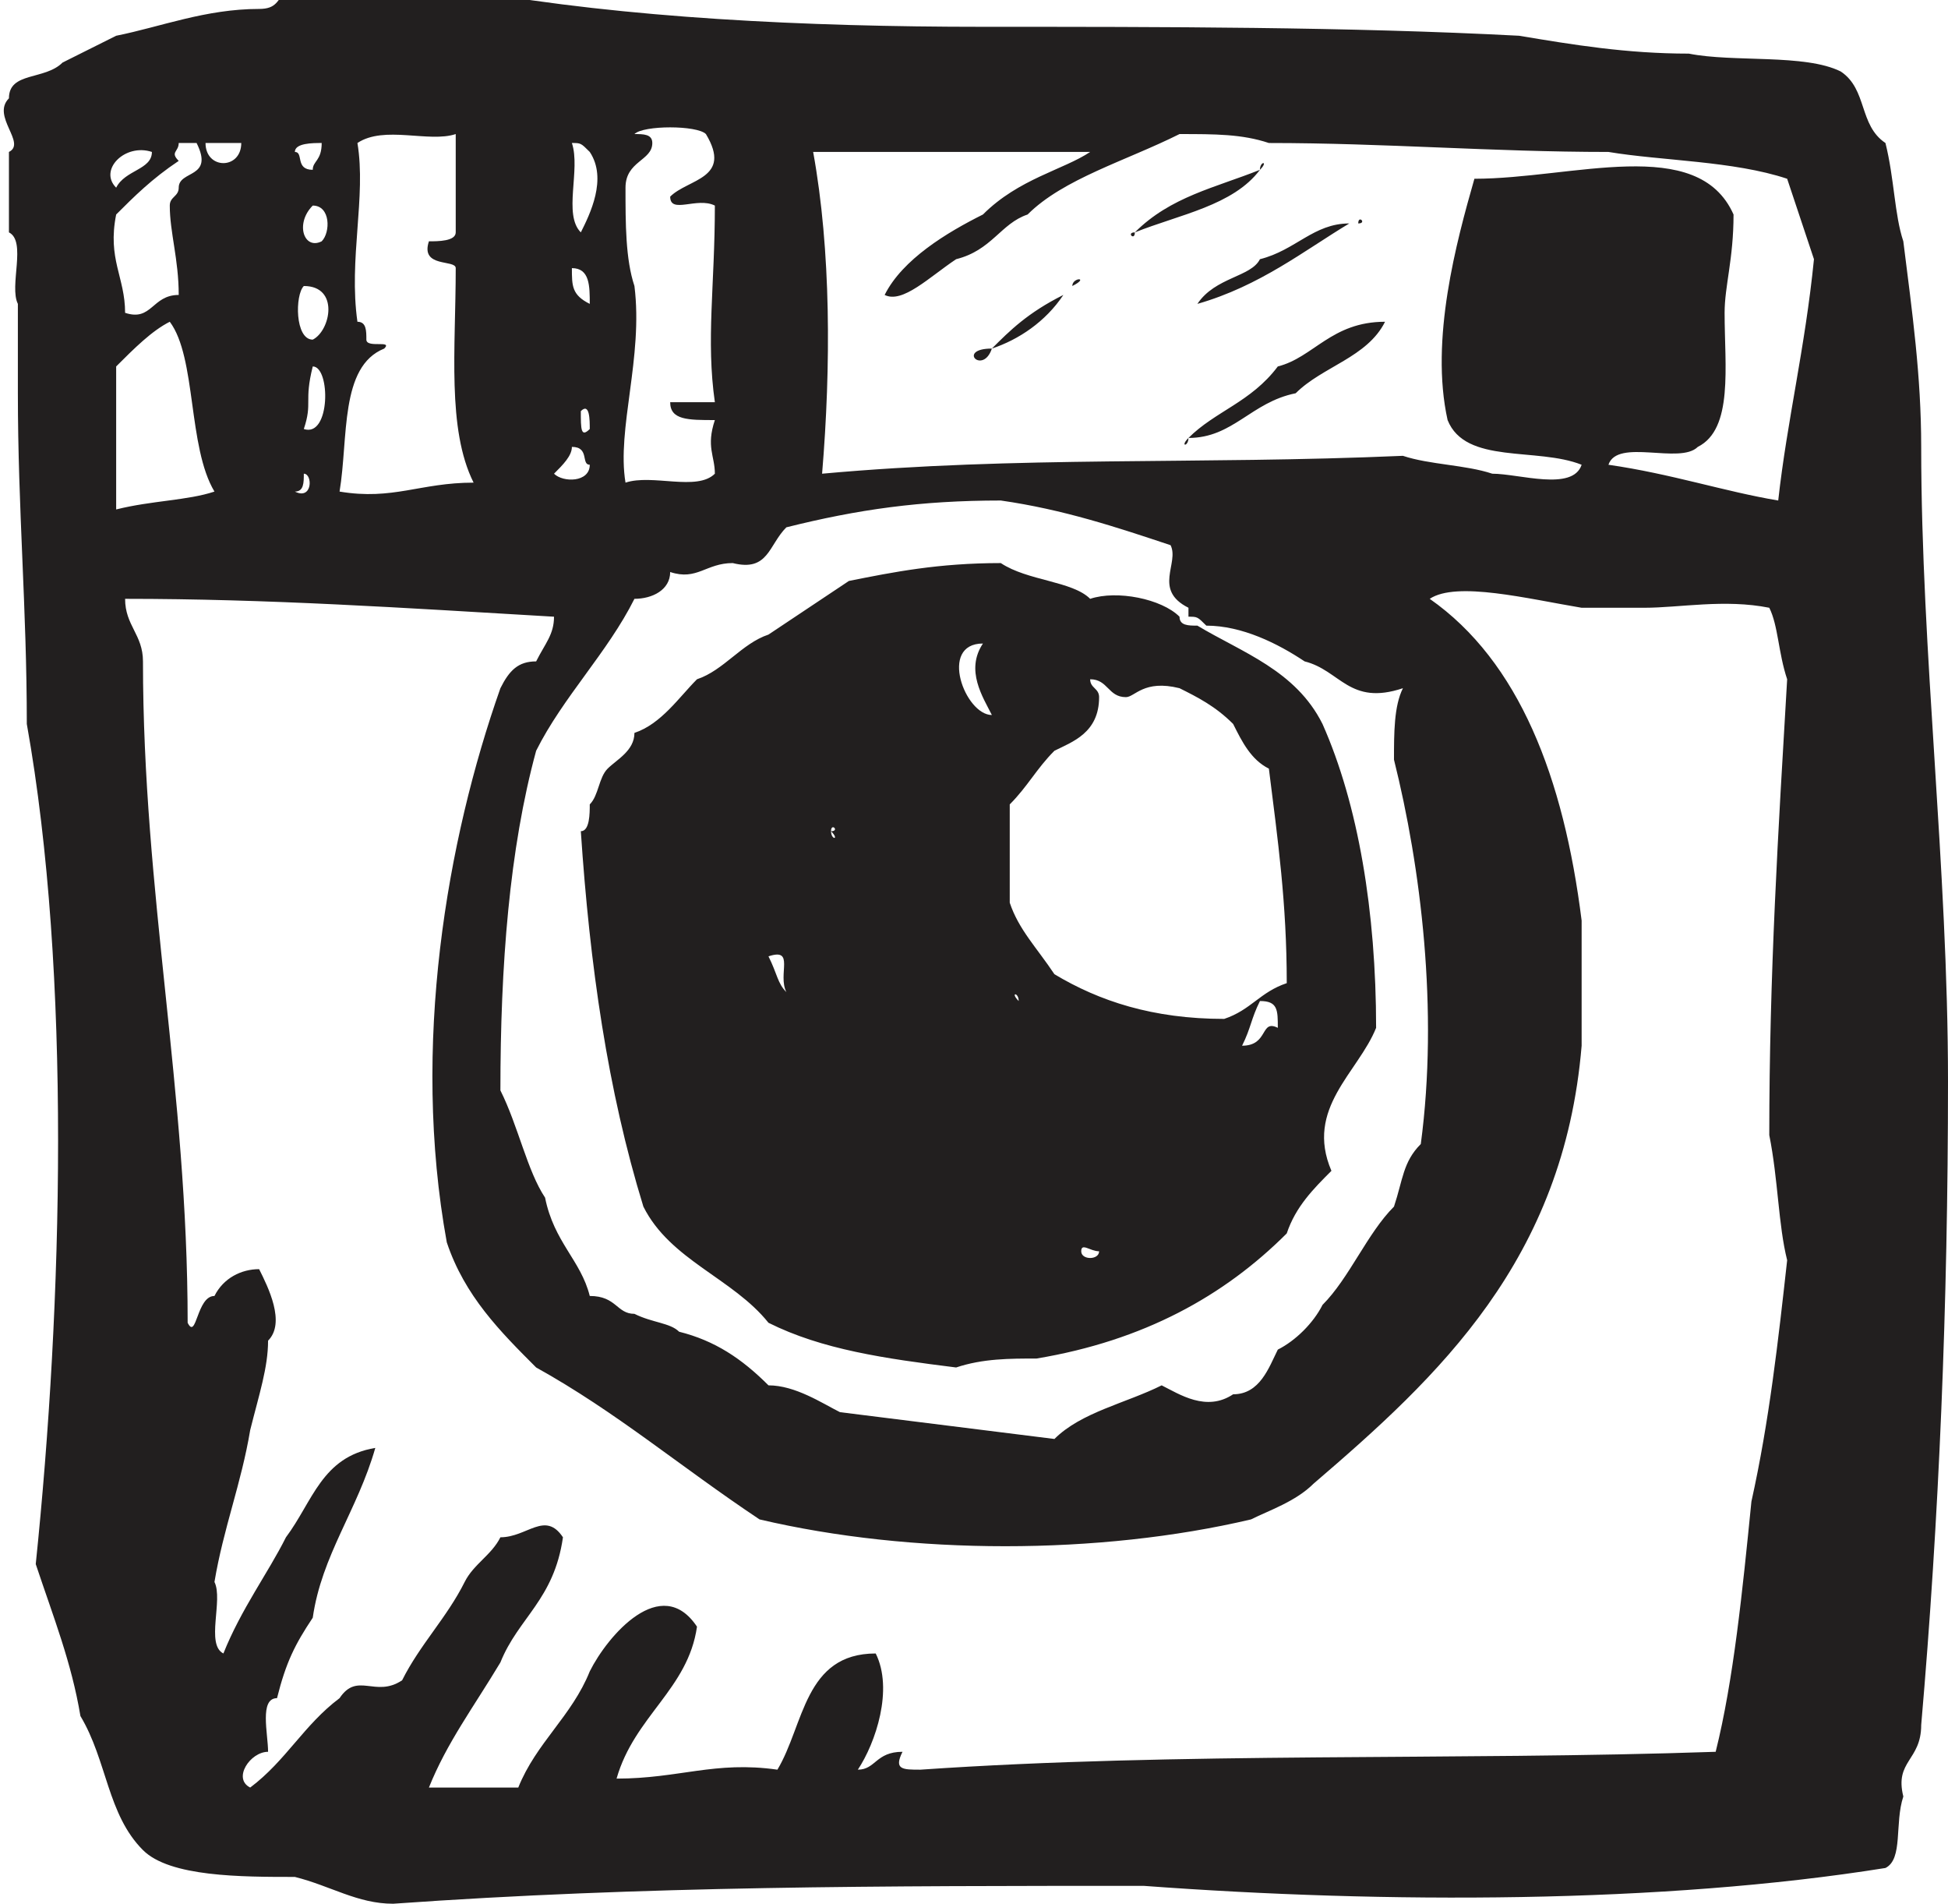<svg version="1.1" xmlns="http://www.w3.org/2000/svg" width="21.8" height="21.3" viewBox="0 0 21.8 21.3"><path fill="#221f1f" d="M21.8,12.1c0-2.4-0.3-4.8-0.3-7.1c0-0.8-0.1-1.5-0.2-2.3c-0.1-0.3-0.1-0.7-0.2-1.1c-0.3-0.2-0.2-0.6-0.5-0.8 c-0.4-0.2-1.2-0.1-1.7-0.2c-0.7,0-1.3-0.1-1.9-0.2c-1.9-0.1-4-0.1-6-0.1c-2,0-4-0.1-5.7-0.4H3.2C3.1,0,3.1,0.1,2.9,0.1 c-0.6,0-1.1,0.2-1.6,0.3C1.1,0.5,0.9,0.6,0.7,0.7C0.5,0.9,0.1,0.8,0.1,1.1c-0.2,0.2,0.2,0.5,0,0.6v0.9c0.2,0.1,0,0.6,0.1,0.8v1 c0,1.3,0.1,2.4,0.1,3.7c0.5,2.8,0.4,6.5,0.1,9.4c0.2,0.6,0.4,1.1,0.5,1.7c0.3,0.5,0.3,1.1,0.7,1.5C1.9,21,2.7,21,3.3,21 c0.4,0.1,0.7,0.3,1.1,0.3c2.8-0.2,5.5-0.2,8.4-0.2c2.7,0.2,5.8,0.2,8.3-0.2c0.2-0.1,0.1-0.5,0.2-0.8c-0.1-0.4,0.2-0.4,0.2-0.8 C21.7,17,21.8,14.6,21.8,12.1z M8.8,5.9c0.8-0.2,1.5-0.3,2.4-0.3c0.7,0.1,1.3,0.3,1.9,0.5c0.1,0.2-0.2,0.5,0.2,0.7v0.1 c0.1,0,0.1,0,0.2,0.1c0.4,0,0.8,0.2,1.1,0.4c0.4,0.1,0.5,0.5,1.1,0.3c-0.1,0.2-0.1,0.5-0.1,0.8c0.3,1.2,0.5,2.8,0.3,4.3 c-0.2,0.2-0.2,0.4-0.3,0.7c-0.3,0.3-0.5,0.8-0.8,1.1c-0.1,0.2-0.3,0.4-0.5,0.5c-0.1,0.2-0.2,0.5-0.5,0.5c-0.3,0.2-0.6,0-0.8-0.1 c-0.4,0.2-0.9,0.3-1.2,0.6c-0.8-0.1-1.6-0.2-2.4-0.3c-0.2-0.1-0.5-0.3-0.8-0.3C8.3,15.2,8,15,7.6,14.9c-0.1-0.1-0.3-0.1-0.5-0.2 c-0.2,0-0.2-0.2-0.5-0.2c-0.1-0.4-0.4-0.6-0.5-1.1c-0.2-0.3-0.3-0.8-0.5-1.2c0-1.4,0.1-2.7,0.4-3.8c0.3-0.6,0.8-1.1,1.1-1.7 c0.2,0,0.4-0.1,0.4-0.3c0.3,0.1,0.4-0.1,0.7-0.1C8.6,6.4,8.6,6.1,8.8,5.9z M7.1,3.2C7,2.9,7,2.5,7,2.1c0-0.3,0.3-0.3,0.3-0.5 c0-0.1-0.1-0.1-0.2-0.1c0.1-0.1,0.7-0.1,0.8,0C8.2,2,7.7,2,7.5,2.2c0,0.2,0.3,0,0.5,0.1c0,0.9-0.1,1.5,0,2.2H7.5 c0,0.2,0.2,0.2,0.5,0.2C7.9,5,8,5.1,8,5.3C7.8,5.5,7.3,5.3,7,5.4C6.9,4.8,7.2,4,7.1,3.2z M6.4,1.6c0.1,0,0.1,0,0.2,0.1 c0.2,0.3,0,0.7-0.1,0.9C6.3,2.4,6.5,1.9,6.4,1.6z M6.6,3.4C6.4,3.3,6.4,3.2,6.4,3C6.6,3,6.6,3.2,6.6,3.4z M6.6,4.8 c-0.1,0.1-0.1,0-0.1-0.2C6.6,4.5,6.6,4.7,6.6,4.8z M6.4,5c0.2,0,0.1,0.2,0.2,0.2c0,0.2-0.3,0.2-0.4,0.1C6.3,5.2,6.4,5.1,6.4,5z  M4.1,3.8c0-0.1,0-0.2-0.1-0.2c-0.1-0.7,0.1-1.4,0-2c0.3-0.2,0.8,0,1.1-0.1v1.1C5.1,2.7,4.9,2.7,4.8,2.7C4.7,3,5.1,2.9,5.1,3 c0,0.9-0.1,1.8,0.2,2.4C4.7,5.4,4.4,5.6,3.8,5.5c0.1-0.6,0-1.4,0.5-1.6C4.4,3.8,4.1,3.9,4.1,3.8z M3.5,3.8c-0.2,0-0.2-0.5-0.1-0.6 C3.8,3.2,3.7,3.7,3.5,3.8z M3.4,4.8c0.1-0.3,0-0.3,0.1-0.7C3.7,4.1,3.7,4.9,3.4,4.8z M3.6,2.7C3.4,2.8,3.3,2.5,3.5,2.3 C3.7,2.3,3.7,2.6,3.6,2.7z M3.6,1.6c0,0.2-0.1,0.2-0.1,0.3c-0.2,0-0.1-0.2-0.2-0.2C3.3,1.6,3.5,1.6,3.6,1.6z M3.4,5.3 c0.1,0,0.1,0.3-0.1,0.2C3.4,5.5,3.4,5.4,3.4,5.3z M2.7,1.6c0,0.3-0.4,0.3-0.4,0H2.7z M1.7,1.7c0,0.2-0.3,0.2-0.4,0.4 C1.1,1.9,1.4,1.6,1.7,1.7z M1.3,2.4C1.5,2.2,1.7,2,2,1.8C1.9,1.7,2,1.7,2,1.6h0.2C2.4,2,2,1.9,2,2.1c0,0.1-0.1,0.1-0.1,0.2 c0,0.3,0.1,0.6,0.1,1c-0.3,0-0.3,0.3-0.6,0.2C1.4,3.1,1.2,2.9,1.3,2.4z M1.3,5.7V4.1c0.2-0.2,0.4-0.4,0.6-0.5C2.2,4,2.1,5,2.4,5.5 C2.1,5.6,1.7,5.6,1.3,5.7z M19.6,16.8c-0.1,1-0.2,2-0.4,2.8c-2.9,0.1-6,0-8.9,0.2c-0.2,0-0.3,0-0.2-0.2c-0.3,0-0.3,0.2-0.5,0.2 c0.2-0.3,0.4-0.9,0.2-1.3c-0.8,0-0.8,0.8-1.1,1.3c-0.7-0.1-1.1,0.1-1.8,0.1c0.2-0.7,0.8-1,0.9-1.7c-0.4-0.6-1,0.1-1.2,0.5 c-0.2,0.5-0.6,0.8-0.8,1.3h-1c0.2-0.5,0.5-0.9,0.8-1.4c0.2-0.5,0.6-0.7,0.7-1.4c-0.2-0.3-0.4,0-0.7,0c-0.1,0.2-0.3,0.3-0.4,0.5 c-0.2,0.4-0.5,0.7-0.7,1.1C4.2,19,4,18.7,3.8,19c-0.4,0.3-0.6,0.7-1,1c-0.2-0.1,0-0.4,0.2-0.4c0-0.2-0.1-0.6,0.1-0.6 c0.1-0.4,0.2-0.6,0.4-0.9c0.1-0.7,0.5-1.2,0.7-1.9c-0.6,0.1-0.7,0.6-1,1c-0.2,0.4-0.5,0.8-0.7,1.3c-0.2-0.1,0-0.6-0.1-0.8 c0.1-0.6,0.3-1.1,0.4-1.7C2.9,15.6,3,15.3,3,15c0.2-0.2,0-0.6-0.1-0.8c-0.2,0-0.4,0.1-0.5,0.3c-0.2,0-0.2,0.5-0.3,0.3 c0-2.6-0.5-4.8-0.5-7.4c0-0.3-0.2-0.4-0.2-0.7c1.6,0,3.1,0.1,4.8,0.2C6.2,7.1,6.1,7.2,6,7.4C5.8,7.4,5.7,7.5,5.6,7.7 c-0.6,1.7-1,4-0.6,6.2c0.2,0.6,0.6,1,1,1.4c0.9,0.5,1.6,1.1,2.5,1.7c1.7,0.4,3.8,0.4,5.5,0c0.2-0.1,0.5-0.2,0.7-0.4 c1.4-1.2,2.8-2.5,3-4.9v-1.4c-0.2-1.6-0.7-2.9-1.7-3.6c0.3-0.2,1.1,0,1.7,0.1c0.2,0,0.4,0,0.7,0c0.4,0,0.9-0.1,1.4,0 c0.1,0.2,0.1,0.5,0.2,0.8c-0.1,1.7-0.2,3.3-0.2,5.1c0.1,0.5,0.1,1,0.2,1.4C19.9,15,19.8,15.9,19.6,16.8z M19.9,5.6 c-0.6-0.1-1.2-0.3-1.9-0.4c0.1-0.3,0.8,0,1-0.2c0.4-0.2,0.3-0.9,0.3-1.5c0-0.3,0.1-0.6,0.1-1.1C19,1.5,17.6,2,16.5,2 c-0.2,0.7-0.5,1.8-0.3,2.7c0.2,0.5,1,0.3,1.5,0.5c-0.1,0.3-0.7,0.1-1,0.1c-0.3-0.1-0.7-0.1-1-0.2c-2.3,0.1-4.3,0-6.5,0.2 c0.1-1.2,0.1-2.5-0.1-3.6h3.1C11.9,1.9,11.4,2,11,2.4c-0.4,0.2-0.9,0.5-1.1,0.9c0.2,0.1,0.5-0.2,0.8-0.4c0.4-0.1,0.5-0.4,0.8-0.5 c0.4-0.4,1.1-0.6,1.7-0.9c0.4,0,0.7,0,1,0.1c1.3,0,2.5,0.1,3.8,0.1c0.6,0.1,1.4,0.1,2,0.3c0.1,0.3,0.2,0.6,0.3,0.9 C20.2,3.9,20,4.7,19.9,5.6z M14.1,1.9C14.2,1.8,14.1,1.8,14.1,1.9L14.1,1.9z M14.1,1.9c-0.5,0.2-1,0.3-1.4,0.7 C13.2,2.4,13.8,2.3,14.1,1.9z M15.2,2.5C15.3,2.5,15.2,2.4,15.2,2.5L15.2,2.5z M13.4,3.4c0.7-0.2,1.2-0.6,1.7-0.9 c-0.4,0-0.6,0.3-1,0.4C14,3.1,13.6,3.1,13.4,3.4z M12.7,2.6C12.6,2.6,12.7,2.7,12.7,2.6L12.7,2.6z M12,3.2C12.2,3.1,12,3.1,12,3.2 L12,3.2z M12,3.3C12,3.3,12,3.2,12,3.3C12,3.2,12,3.2,12,3.3z M11.9,3.3C12,3.3,12,3.3,11.9,3.3C11.9,3.2,11.9,3.3,11.9,3.3z  M11.1,3.9c0.3-0.1,0.6-0.3,0.8-0.6C11.5,3.5,11.3,3.7,11.1,3.9z M13.3,4.9c0.5,0,0.7-0.4,1.2-0.5c0.3-0.3,0.8-0.4,1-0.8 c-0.6,0-0.8,0.4-1.2,0.5C14,4.5,13.6,4.6,13.3,4.9z M11.1,3.9C10.7,3.9,11,4.2,11.1,3.9L11.1,3.9z M10.5,4.3 C10.5,4.3,10.6,4.3,10.5,4.3C10.6,4.2,10.5,4.3,10.5,4.3z M13.3,4.9C13.2,5,13.3,5,13.3,4.9L13.3,4.9z M12.2,6.7 c-0.2-0.2-0.7-0.2-1-0.4c-0.7,0-1.2,0.1-1.7,0.2C9.2,6.7,8.9,6.9,8.6,7.1C8.3,7.2,8.1,7.5,7.8,7.6C7.6,7.8,7.4,8.1,7.1,8.2 c0,0.2-0.2,0.3-0.3,0.4C6.7,8.7,6.7,8.9,6.6,9c0,0.1,0,0.3-0.1,0.3c0.1,1.5,0.3,2.9,0.7,4.2c0.3,0.6,1,0.8,1.4,1.3 c0.6,0.3,1.3,0.4,2.1,0.5c0.3-0.1,0.6-0.1,0.9-0.1c1.2-0.2,2.1-0.7,2.8-1.4c0.1-0.3,0.3-0.5,0.5-0.7c-0.3-0.7,0.3-1.1,0.5-1.6 c0-1.3-0.2-2.5-0.6-3.4c-0.3-0.6-0.9-0.8-1.4-1.1c-0.1,0-0.2,0-0.2-0.1C13,6.7,12.5,6.6,12.2,6.7z M8.8,11.1 c-0.1-0.1-0.1-0.2-0.2-0.4C8.9,10.6,8.7,10.9,8.8,11.1z M8.9,11.4C8.9,11.3,8.9,11.4,8.9,11.4C8.9,11.6,8.9,11.5,8.9,11.4z  M9.3,9.3C9.3,9.2,9.4,9.3,9.3,9.3C9.4,9.4,9.3,9.4,9.3,9.3z M11,7.2c-0.2,0.3,0,0.6,0.1,0.8C10.8,8,10.5,7.2,11,7.2z M11.4,11.2 C11.3,11.1,11.4,11.1,11.4,11.2C11.5,11.1,11.4,11.2,11.4,11.2z M12.1,14c0-0.1,0.1,0,0.2,0C12.3,14.1,12.1,14.1,12.1,14z  M14.3,11.5c-0.2-0.1-0.1,0.2-0.4,0.2c0.1-0.2,0.1-0.3,0.2-0.5C14.3,11.2,14.3,11.3,14.3,11.5z M13.2,7.7c0.2,0.1,0.4,0.2,0.6,0.4 c0.1,0.2,0.2,0.4,0.4,0.5c0.1,0.8,0.2,1.5,0.2,2.4c-0.3,0.1-0.4,0.3-0.7,0.4c-0.8,0-1.4-0.2-1.9-0.5c-0.2-0.3-0.4-0.5-0.5-0.8V9 c0.2-0.2,0.3-0.4,0.5-0.6c0.2-0.1,0.5-0.2,0.5-0.6c0-0.1-0.1-0.1-0.1-0.2c0.2,0,0.2,0.2,0.4,0.2C12.7,7.8,12.8,7.6,13.2,7.7z"/></svg>
